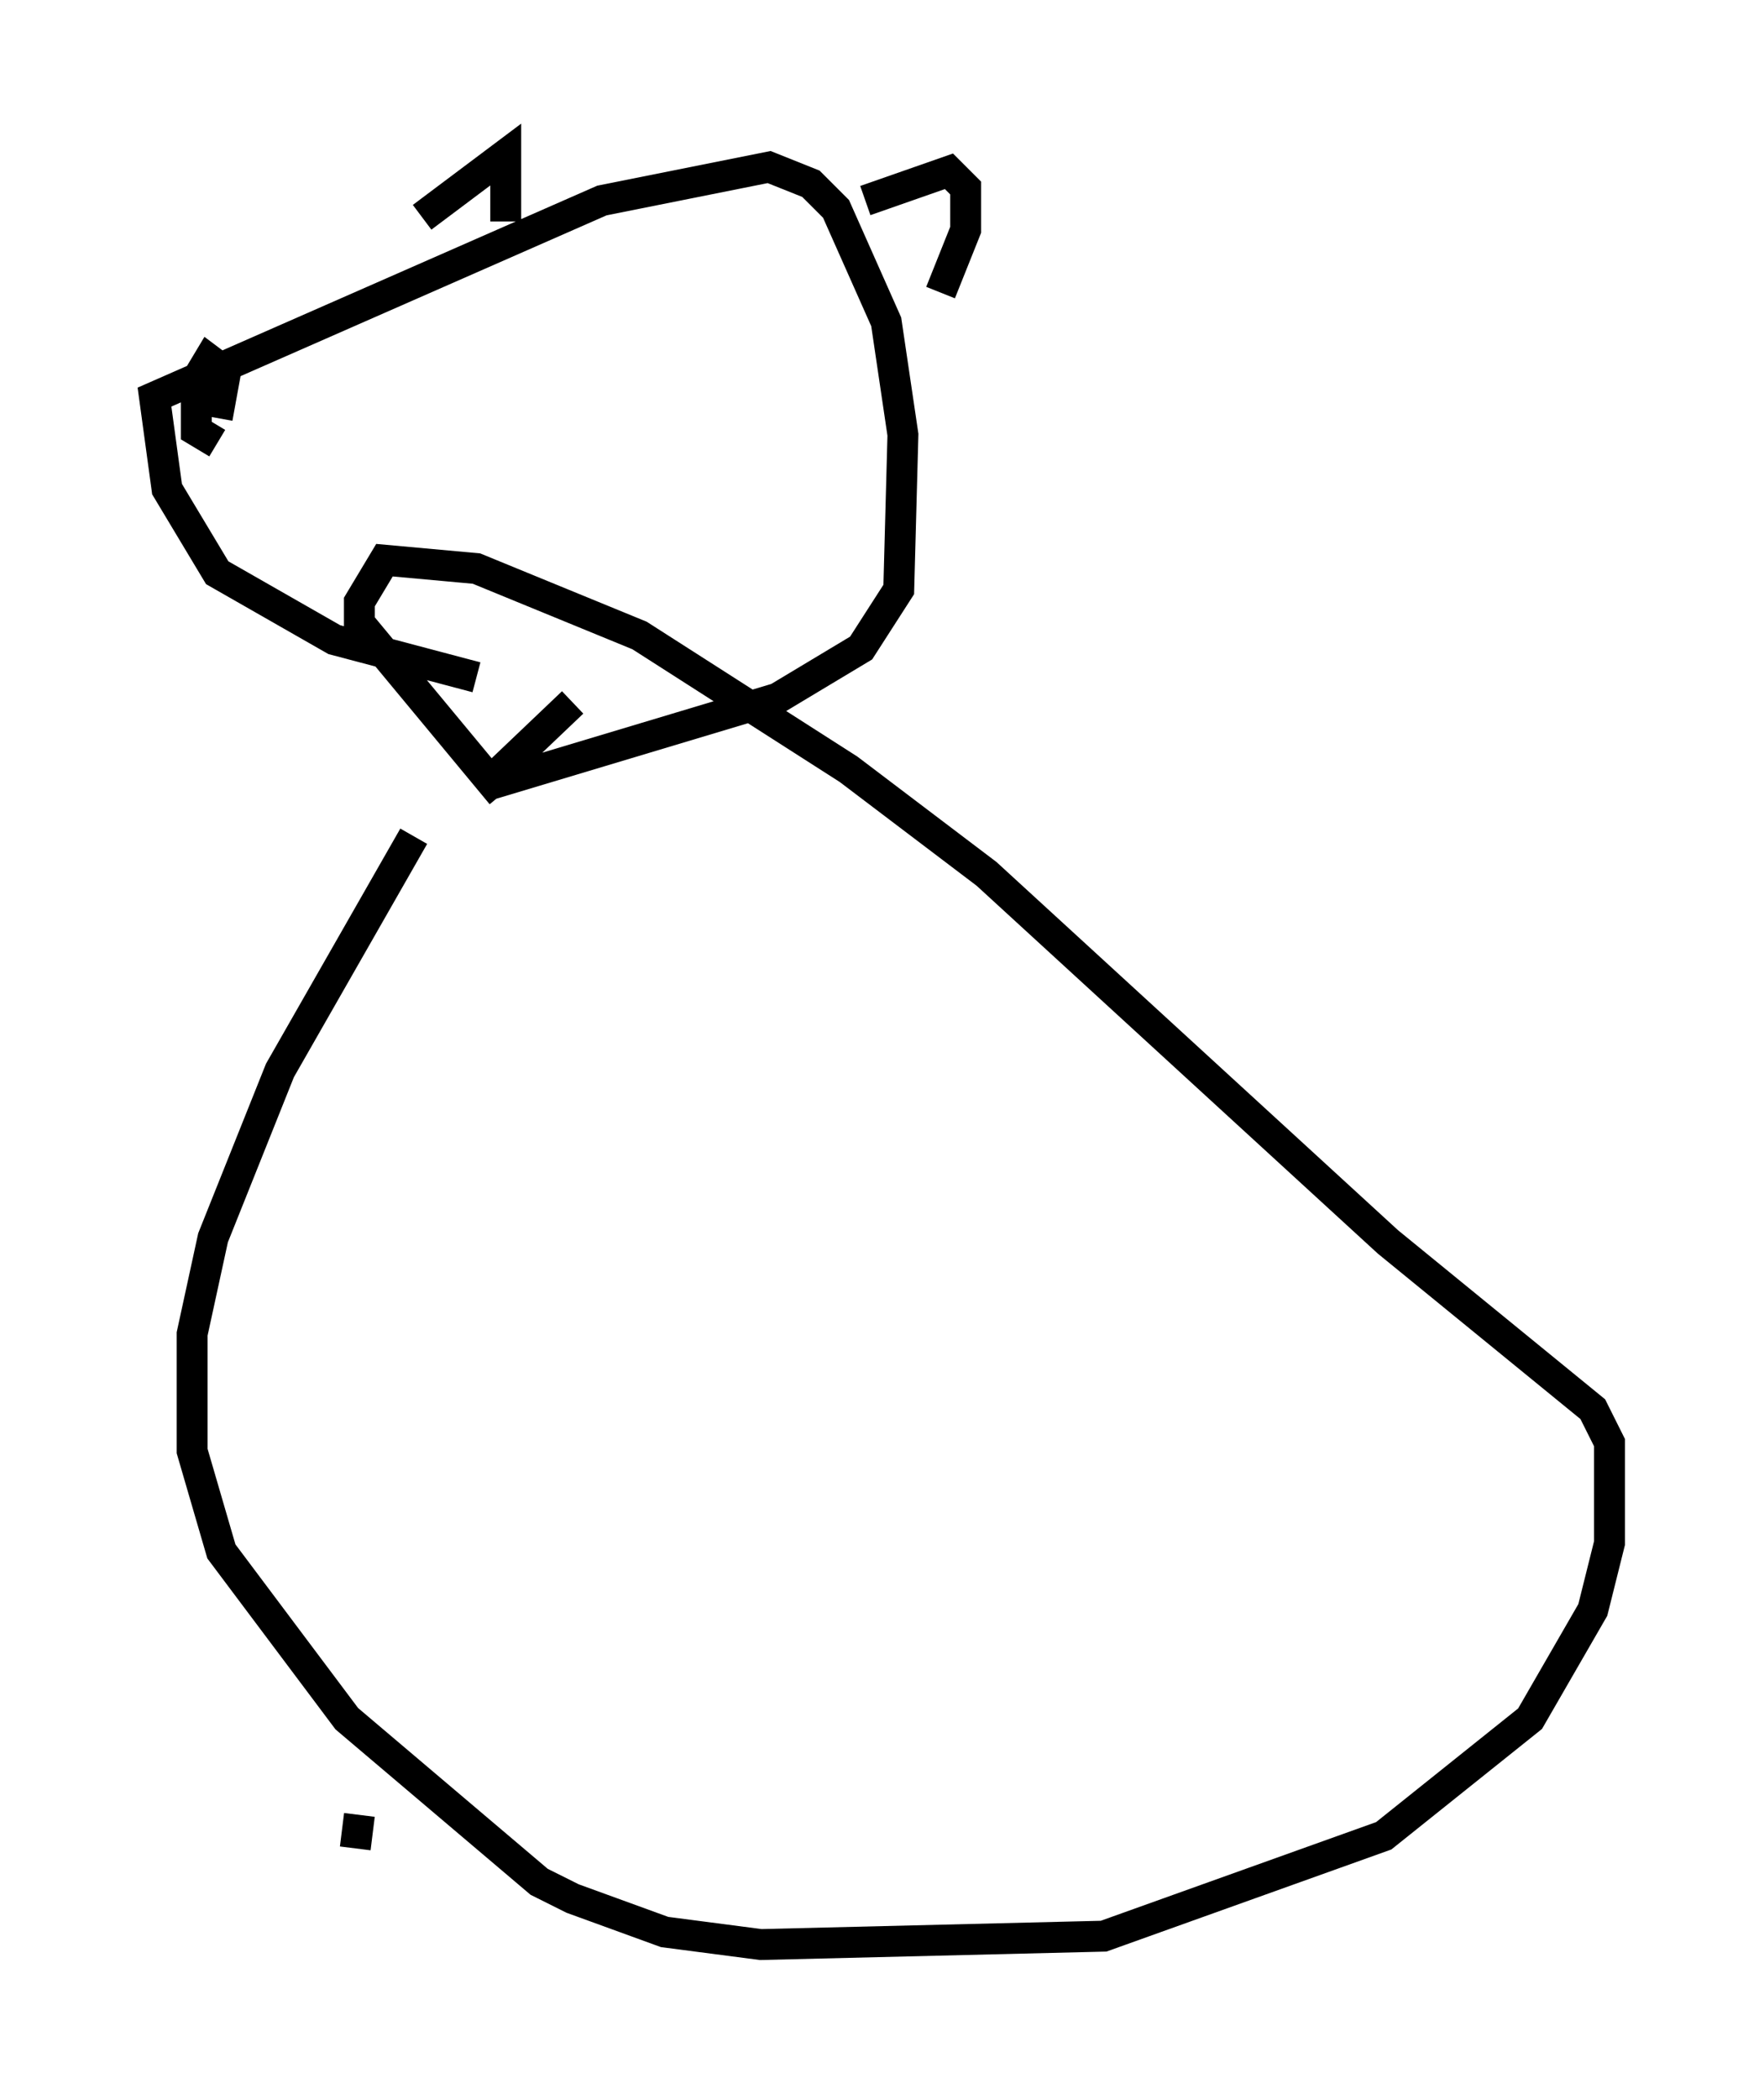 <?xml version="1.0" encoding="utf-8" ?>
<svg baseProfile="full" height="67.915" version="1.1" width="57.09" xmlns="http://www.w3.org/2000/svg" xmlns:ev="http://www.w3.org/2001/xml-events" xmlns:xlink="http://www.w3.org/1999/xlink"><defs /><rect fill="white" height="67.915" width="57.09" x="0" y="0" /><path d="M14.202, 26.38 m-0.812, 0.677 l-4.33, 7.578 -2.165, 5.413 l-0.677, 3.112 0.0, 3.789 l0.947, 3.248 4.059, 5.413 l6.225, 5.277 1.083, 0.541 l2.977, 1.083 3.112, 0.406 l11.096, -0.271 9.066, -3.248 l4.736, -3.789 2.03, -3.518 l0.541, -2.165 0.0, -3.248 l-0.541, -1.083 -6.631, -5.413 l-12.99, -11.908 -4.465, -3.383 l-6.766, -4.33 -5.277, -2.165 l-2.977, -0.271 -0.812, 1.353 l0.0, 0.677 4.601, 5.548 m-0.812, -3.789 l-4.601, -1.218 -3.789, -2.165 l-1.624, -2.706 -0.406, -2.977 l14.479, -6.36 5.413, -1.083 l1.353, 0.541 0.812, 0.812 l1.624, 3.654 0.541, 3.654 l-0.135, 5.007 -1.218, 1.894 l-2.706, 1.624 -9.472, 2.842 l2.842, -2.706 m9.472, -16.238 l2.706, -0.947 0.541, 0.541 l0.0, 1.353 -0.812, 2.03 m-16.779, -2.436 l2.706, -2.03 0.0, 2.165 m-9.337, 6.36 l0.0, 0.0 m0.0, 0.0 l0.0, 0.0 m0.0, 0.0 l0.271, -1.488 -0.541, -0.406 l-0.406, 0.677 0.0, 1.624 l0.677, 0.406 m4.601, 44.384 l-0.135, 1.083 " fill="none" stroke="black" stroke-width="1" /></svg>